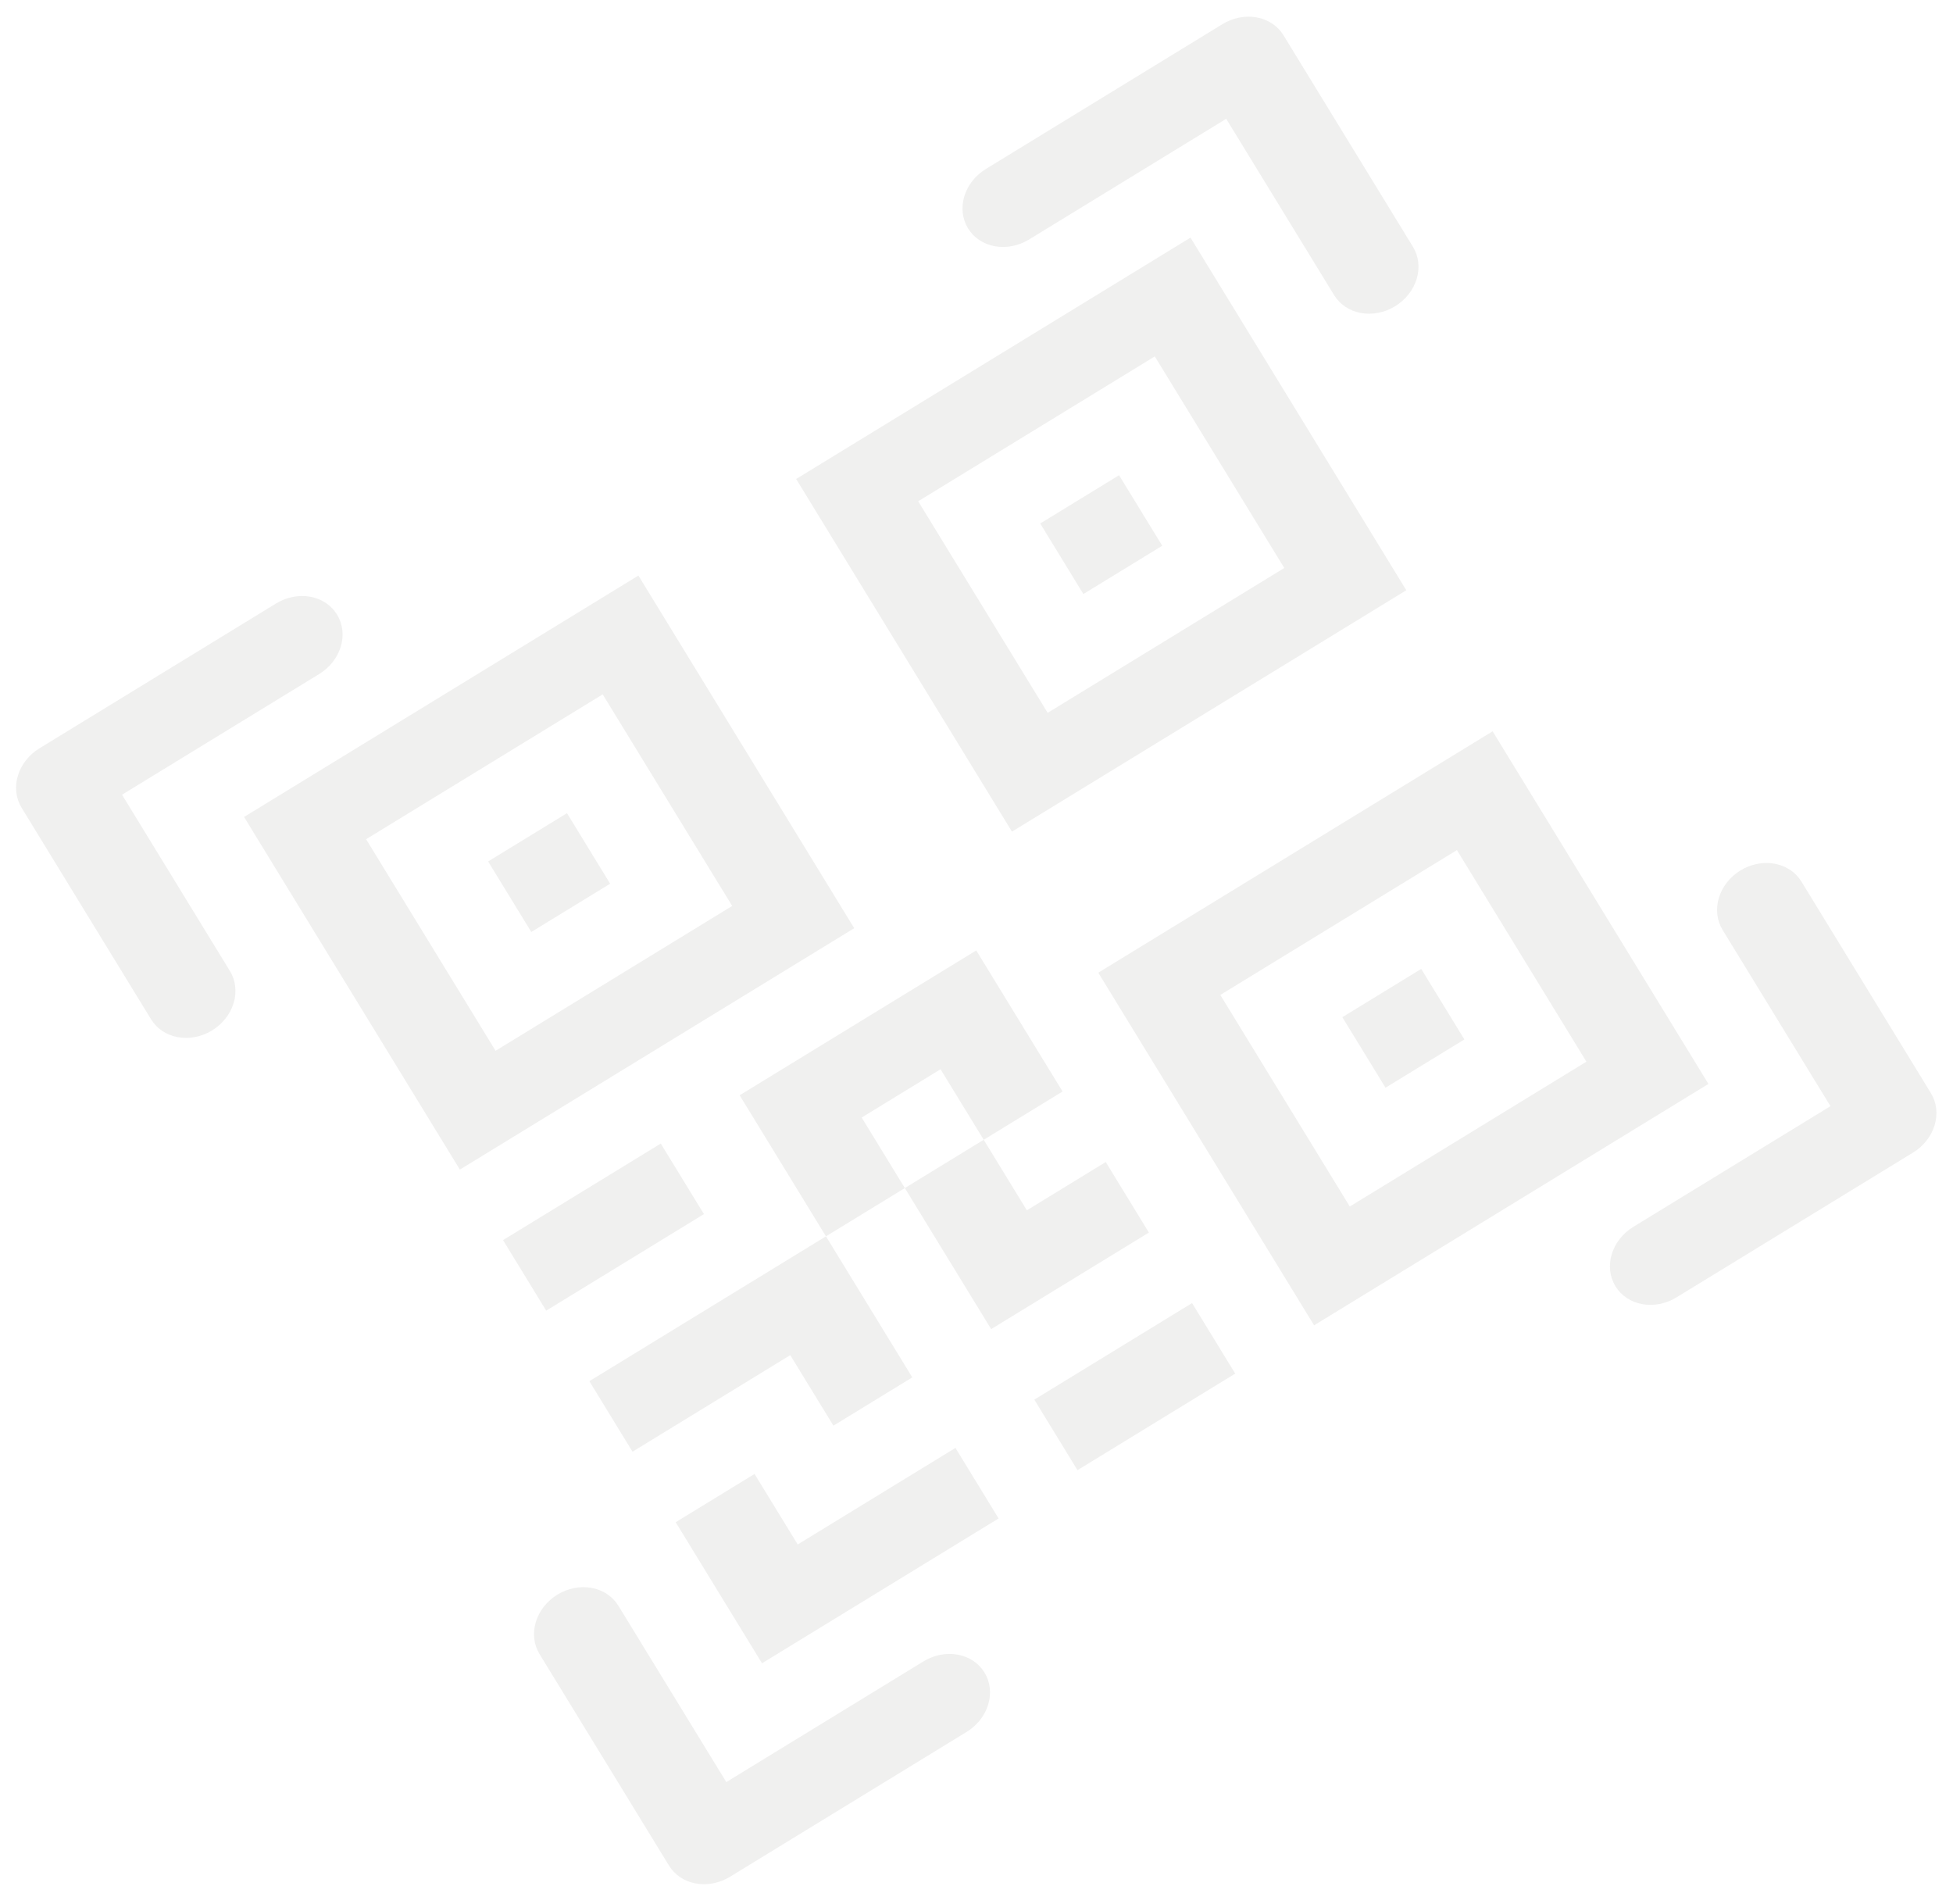 <svg width="513" height="500" viewBox="0 0 513 500" fill="none" xmlns="http://www.w3.org/2000/svg">
<g opacity="0.1">
<path d="M337.138 9.262C335.635 6.805 333.102 5.118 330.096 4.57C327.09 4.022 323.859 4.659 321.111 6.34L258.961 44.38C256.214 46.062 254.176 48.65 253.297 51.576C252.417 54.502 252.768 57.526 254.271 59.982C255.775 62.438 258.308 64.126 261.313 64.674C264.319 65.222 267.551 64.585 270.298 62.904L322.09 31.203L350.434 77.512C351.938 79.968 354.471 81.656 357.477 82.204C360.482 82.752 363.714 82.115 366.461 80.433C369.209 78.752 371.246 76.163 372.126 73.237C373.005 70.312 372.655 67.288 371.151 64.832L337.138 9.262ZM88.536 161.423C87.033 158.967 84.5 157.279 81.494 156.731C78.488 156.183 75.256 156.82 72.509 158.502L10.358 196.542C7.611 198.223 5.574 200.812 4.694 203.738C3.815 206.664 4.165 209.687 5.669 212.144L39.681 267.714C41.185 270.17 43.718 271.858 46.724 272.406C49.729 272.953 52.961 272.317 55.709 270.635C58.456 268.954 60.493 266.365 61.373 263.439C62.252 260.513 61.902 257.49 60.398 255.033L32.054 208.725L83.847 177.025C86.594 175.343 88.631 172.755 89.511 169.829C90.39 166.903 90.04 163.88 88.536 161.423ZM457.162 228.62C454.414 230.301 452.377 232.89 451.497 235.815C450.618 238.741 450.968 241.765 452.472 244.221L480.816 290.53L429.024 322.23C426.276 323.911 424.239 326.5 423.359 329.426C422.48 332.352 422.83 335.375 424.334 337.832C425.837 340.288 428.371 341.976 431.376 342.524C434.382 343.072 437.614 342.435 440.361 340.753L502.512 302.713C505.259 301.031 507.296 298.443 508.176 295.517C509.055 292.591 508.705 289.568 507.201 287.111L473.189 231.541C471.685 229.085 469.152 227.397 466.146 226.849C463.141 226.301 459.909 226.938 457.162 228.62ZM146.409 418.822C143.662 420.503 141.624 423.091 140.745 426.017C139.865 428.943 140.216 431.967 141.719 434.423L175.732 489.993C177.235 492.45 179.768 494.137 182.774 494.685C185.78 495.233 189.012 494.596 191.759 492.915L253.909 454.874C256.657 453.193 258.694 450.605 259.574 447.679C260.453 444.753 260.103 441.729 258.599 439.273C257.096 436.816 254.562 435.129 251.557 434.581C248.551 434.033 245.319 434.67 242.572 436.351L190.78 468.051L162.436 421.743C160.933 419.287 158.399 417.599 155.394 417.051C152.388 416.503 149.156 417.14 146.409 418.822ZM293.952 124.814L273.236 137.494L284.573 156.017L305.29 143.337L293.952 124.814Z" fill="#67665D"/>
<path d="M209.127 125.807L312.711 62.407L369.399 155.023L265.815 218.424L209.127 125.807ZM303.332 93.61L241.182 131.651L275.194 187.221L337.345 149.18L303.332 93.61ZM352.599 267.157L373.315 254.477L384.653 273L363.936 285.68L352.599 267.157Z" fill="#67665D"/>
<path d="M288.489 255.471L392.073 192.07L448.761 284.687L345.177 348.087L288.489 255.471ZM382.694 223.273L320.543 261.314L354.556 316.884L416.707 278.843L382.694 223.273ZM148.934 213.575L128.217 226.255L139.555 244.778L160.272 232.098L148.934 213.575Z" fill="#67665D"/>
<path d="M167.693 151.168L64.109 214.568L120.796 307.185L224.38 243.784L167.693 151.168ZM158.313 182.371L192.326 237.941L130.175 275.982L96.163 220.412L158.313 182.371ZM256.435 249.627L279.11 286.674L258.393 299.354L269.731 317.878L290.447 305.197L301.785 323.721L260.351 349.081L237.676 312.034L216.959 324.714L239.634 361.761L218.917 374.441L207.58 355.918L166.146 381.278L154.809 362.755L216.959 324.714L194.284 287.668L256.435 249.627ZM237.676 312.034L258.393 299.354L247.055 280.831L226.339 293.511L237.676 312.034ZM177.484 399.801L198.201 387.121L209.538 405.645L250.972 380.284L262.309 398.808L200.159 436.848L177.484 399.801ZM283.026 386.128L271.689 367.604L313.122 342.244L324.46 360.767L283.026 386.128Z" fill="#67665D"/>
<path d="M184.905 318.871L143.471 344.231L132.134 325.708L173.567 300.348L184.905 318.871Z" fill="#67665D"/>
</g>
</svg>
